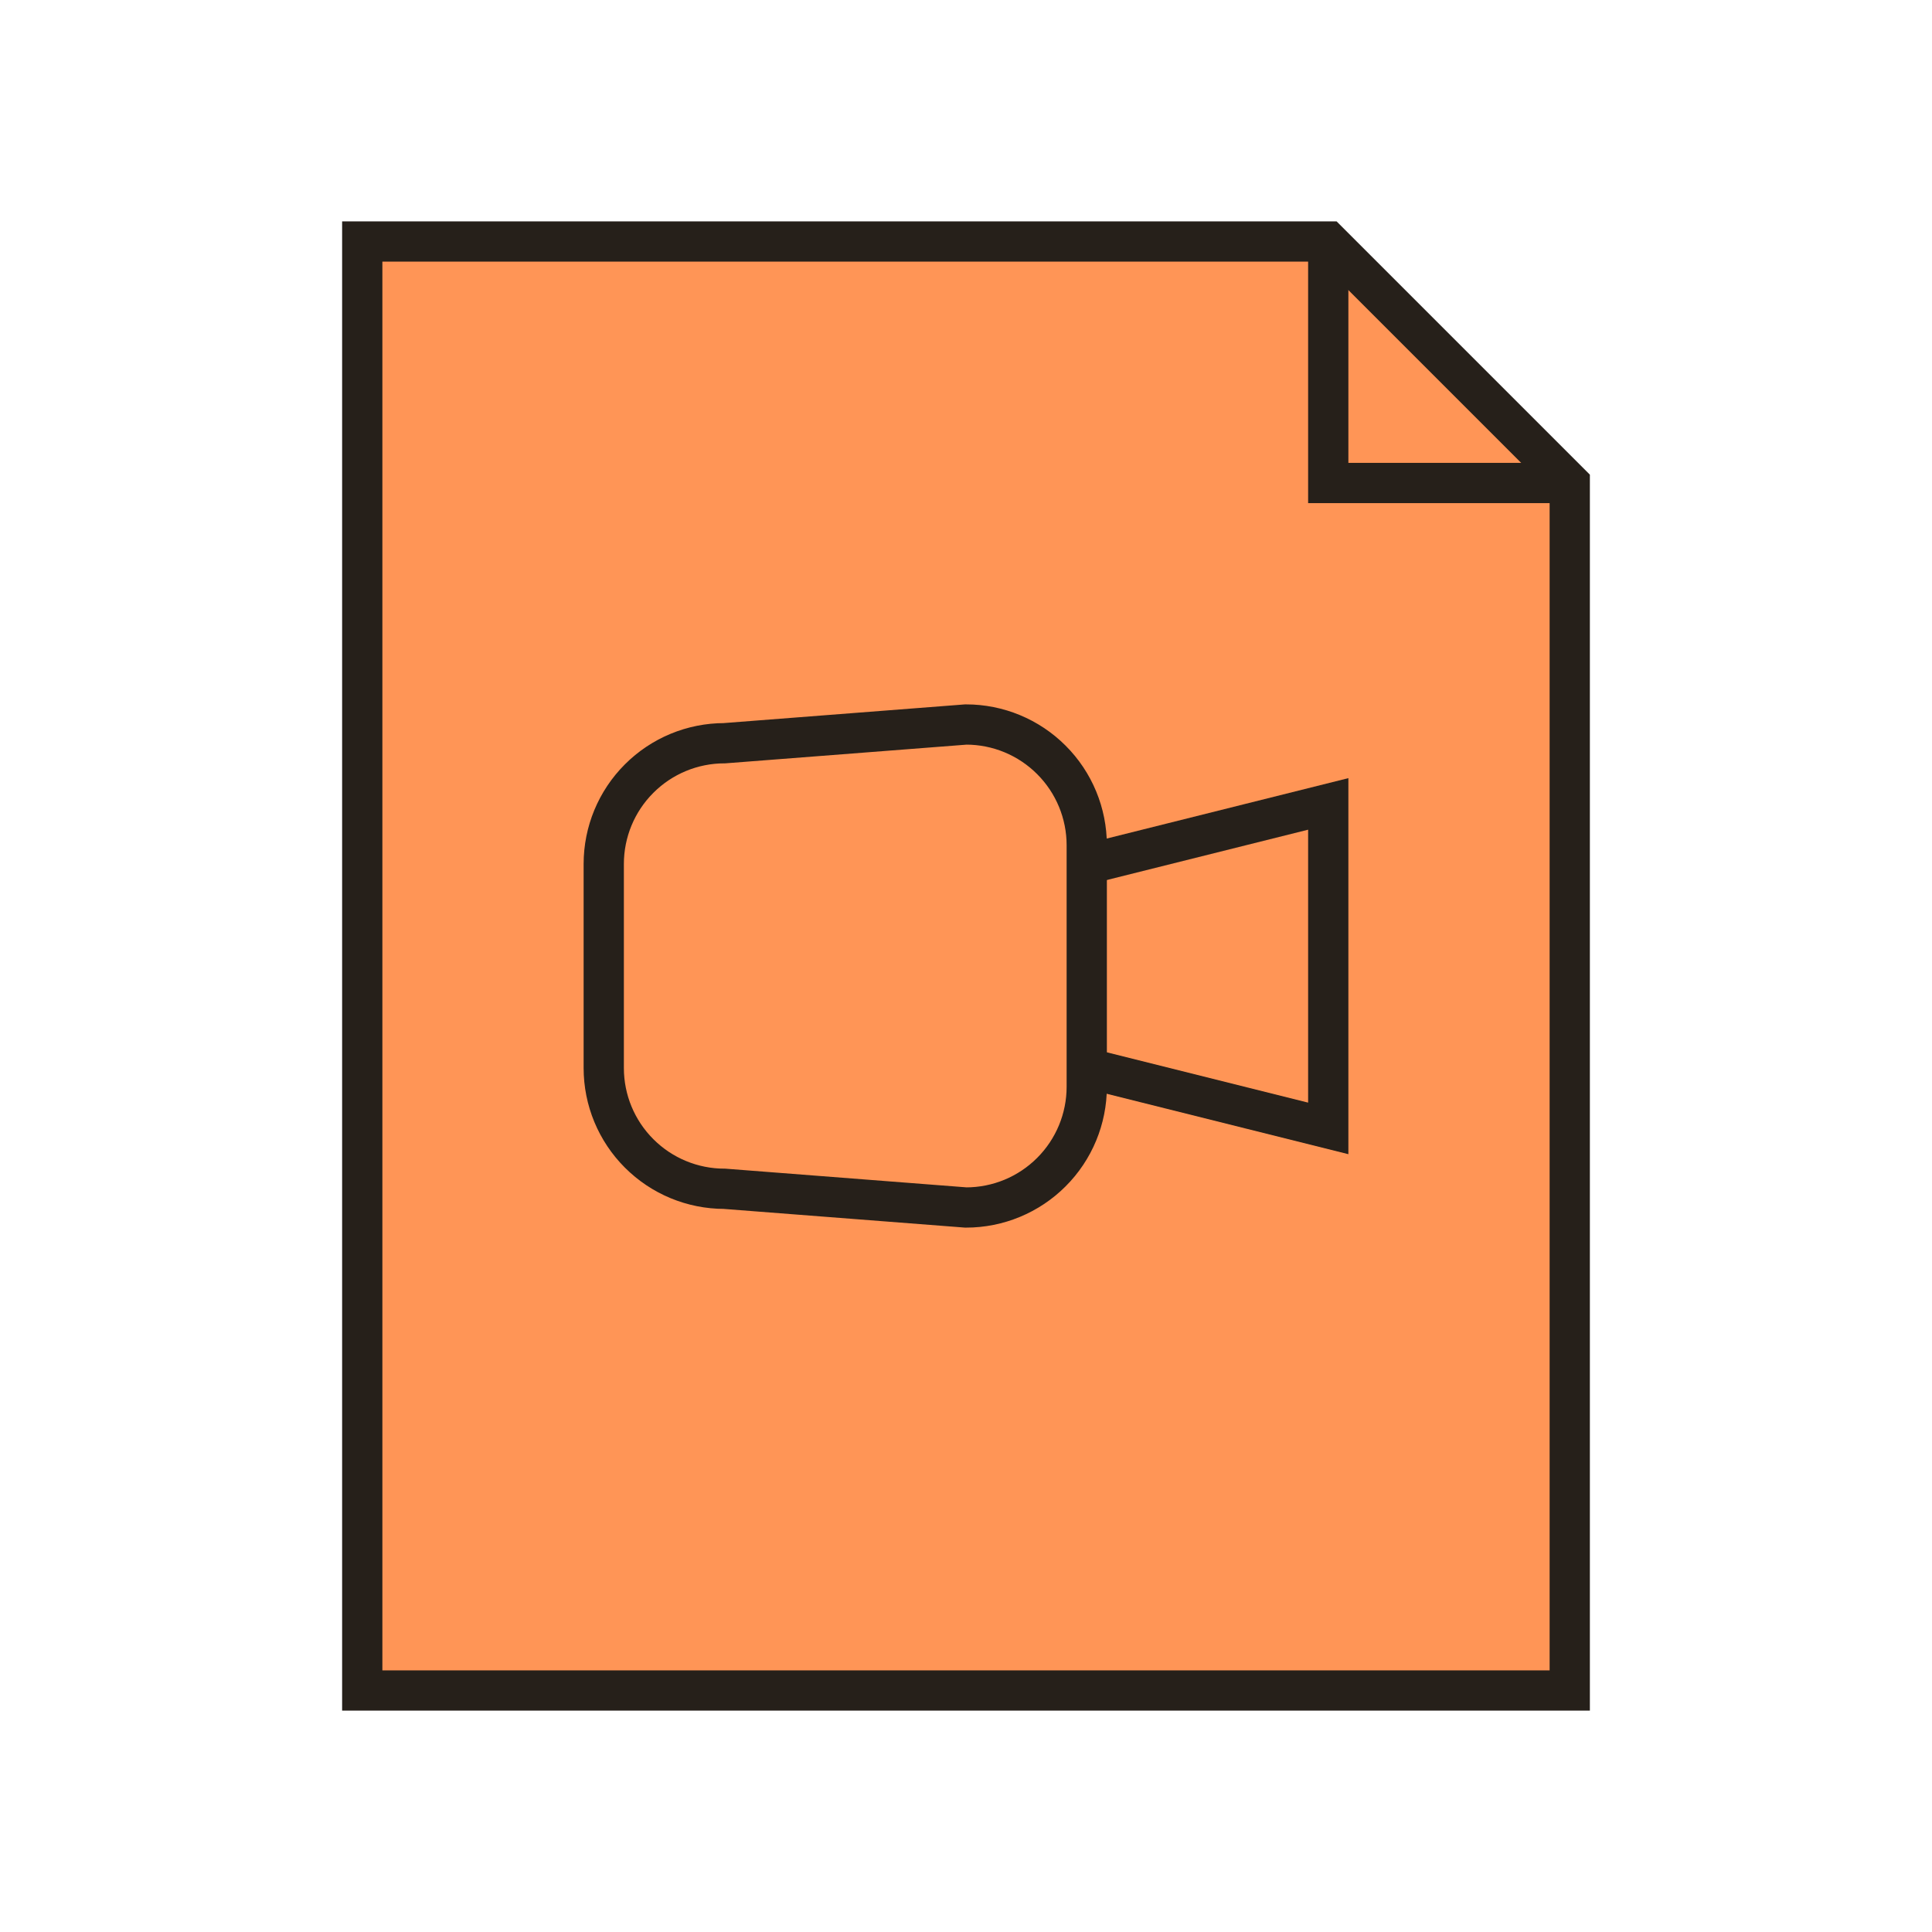 <svg width="48" height="48" viewBox="0 0 48 48" fill="none" xmlns="http://www.w3.org/2000/svg">
<path d="M39 12L33 6H9V42H39V12Z" fill="#FF9556" stroke="#26201A"/>
<path d="M33 6V12H39" stroke="#26201A"/>
<path d="M27 21.473L33 19.973V28.035L27 26.535" stroke="#26201A"/>
<path d="M27 27C27 27.796 26.684 28.559 26.121 29.121C25.559 29.684 24.796 30 24 30L18 29.535C17.204 29.535 16.441 29.219 15.879 28.656C15.316 28.094 15 27.331 15 26.535V21.465C15 20.669 15.316 19.906 15.879 19.344C16.441 18.781 17.204 18.465 18 18.465L24 18C24.796 18 25.559 18.316 26.121 18.879C26.684 19.441 27 20.204 27 21V27Z" stroke="#26201A"/>
</svg>
